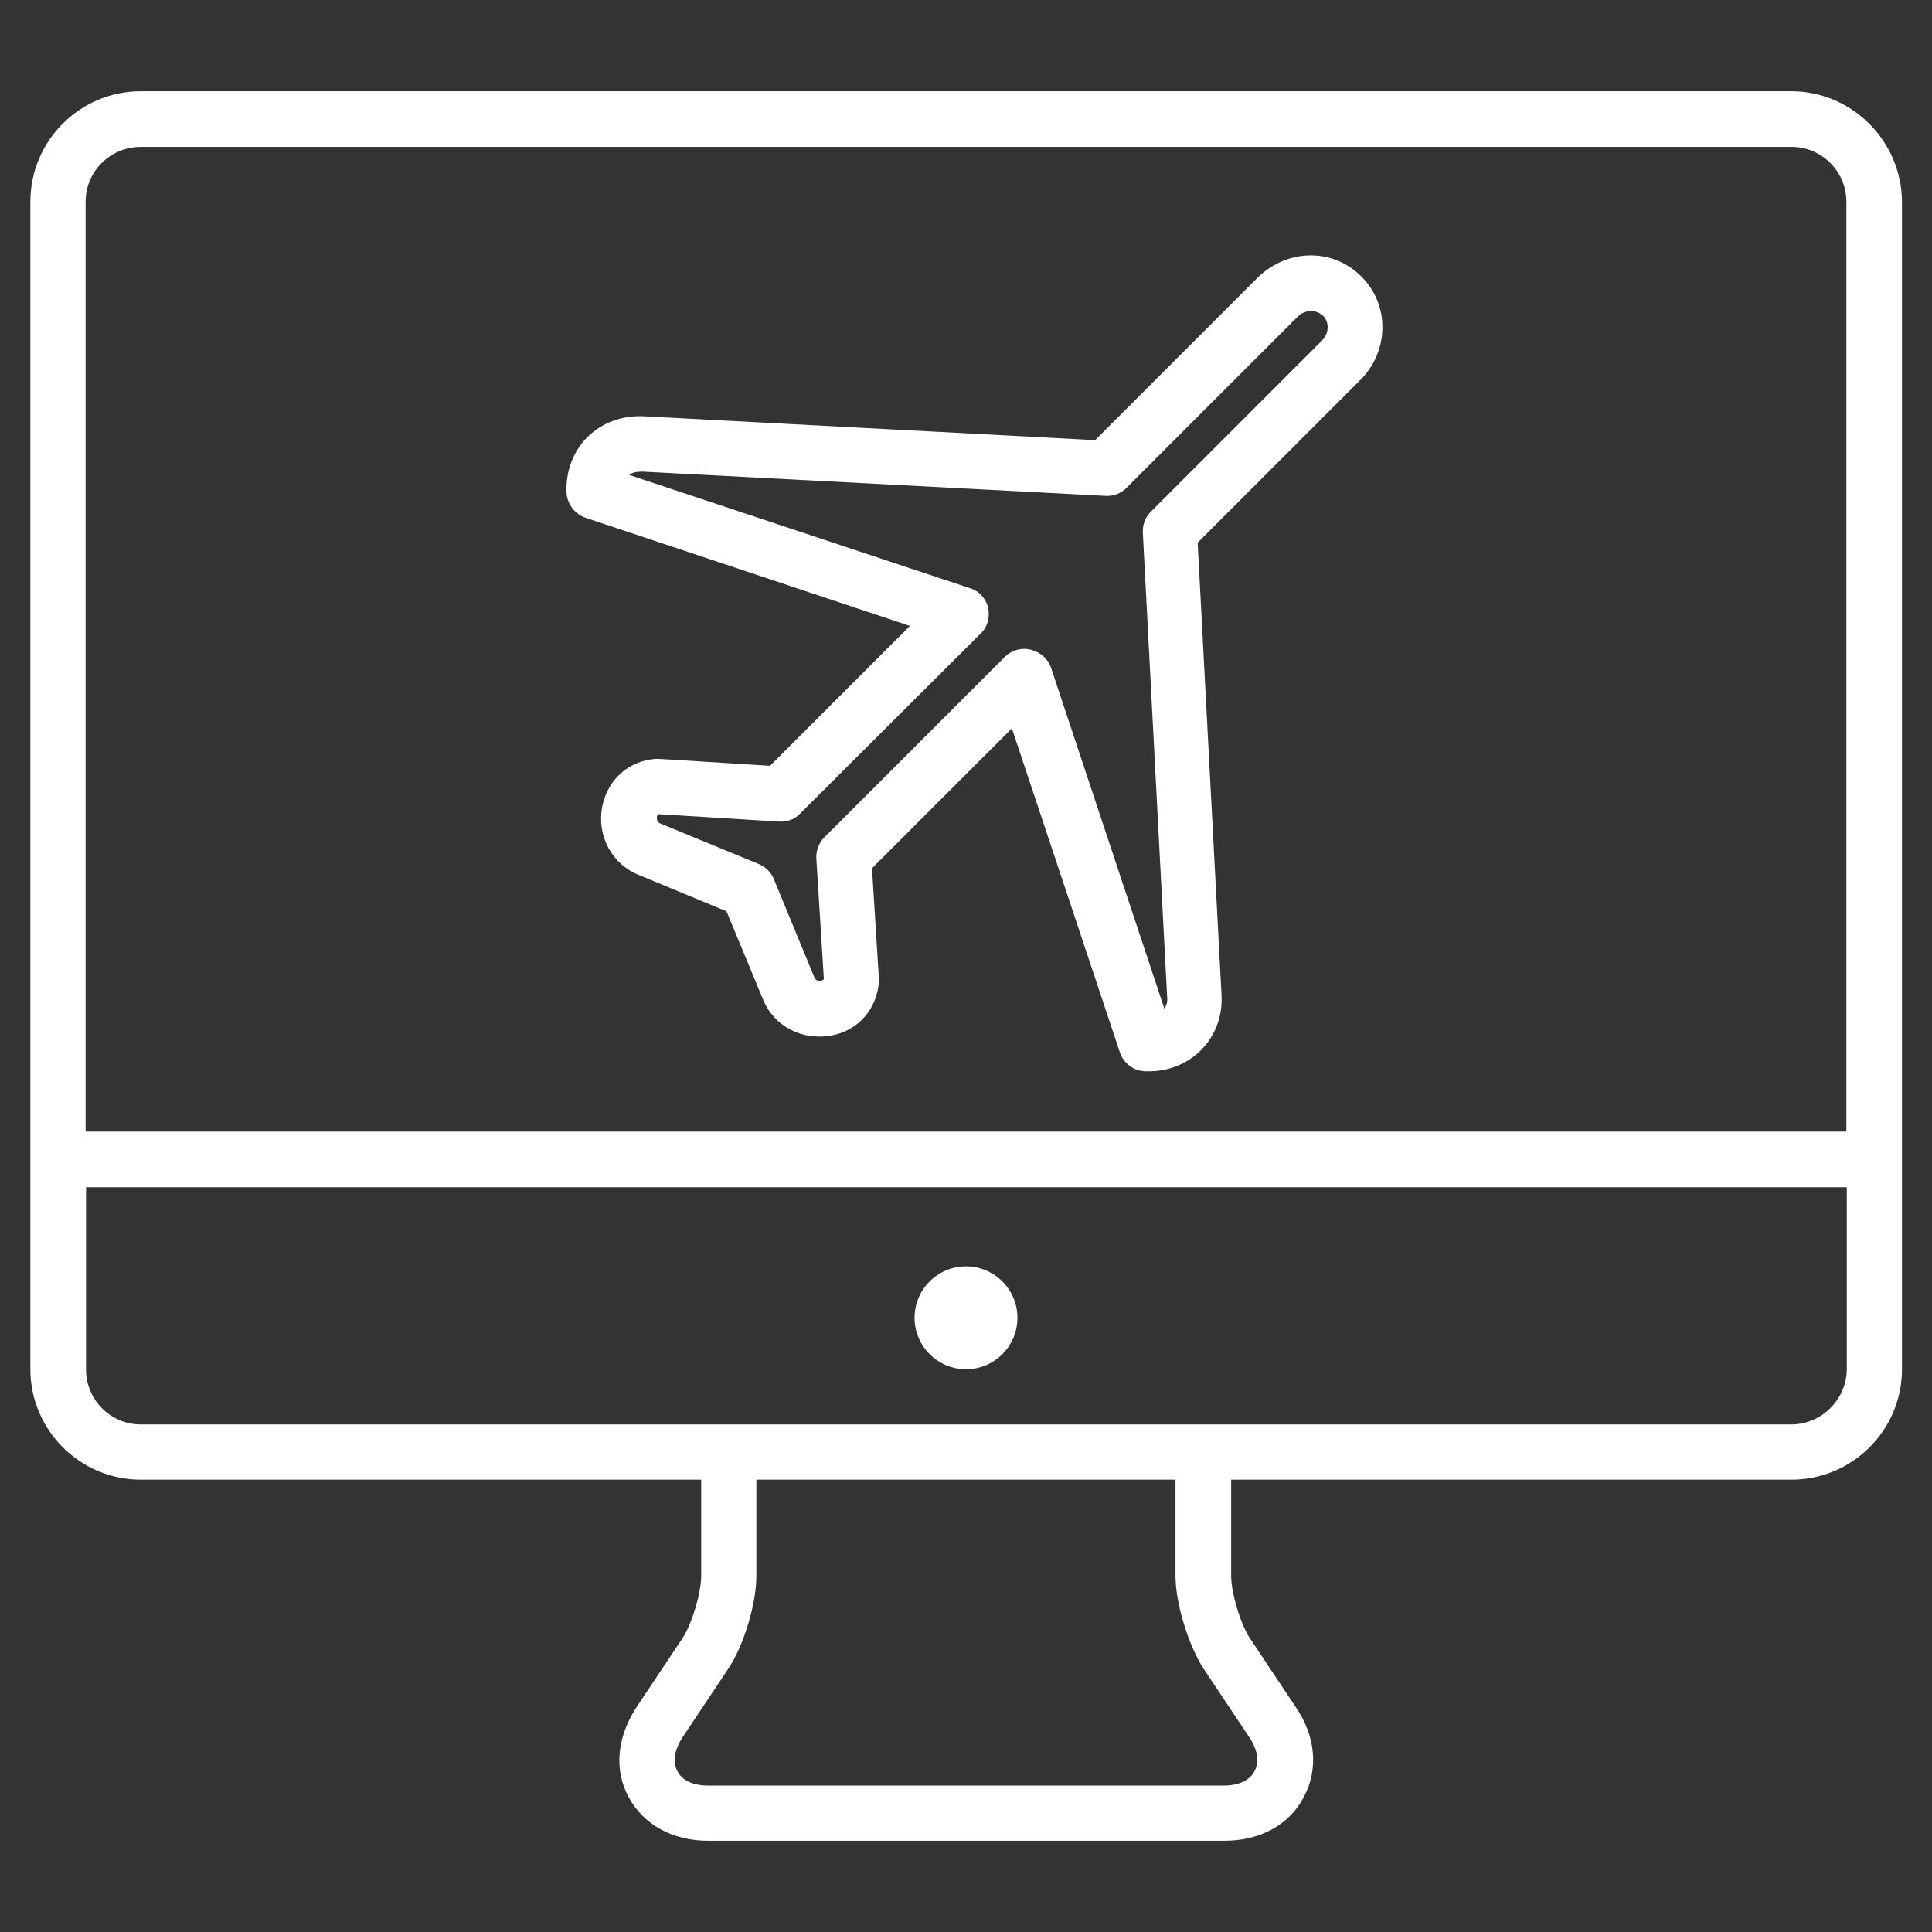 <!-- Generated by IcoMoon.io -->
<svg version="1.1" xmlns="http://www.w3.org/2000/svg" width="32" height="32" viewBox="0 0 32 32">
<rect x="0" y="0" width="32" height="32" fill="#333333" stroke="none"/>
<title>booking-analytics</title>
<path fill="#fff" d="M9.701 8.577l5.37 1.79-2.317 2.317c-1.844-0.116-1.852-0.116-1.875-0.116-0.457 0.023-0.821 0.341-0.907 0.806-0.085 0.473 0.163 0.938 0.604 1.116l1.457 0.604 0.604 1.457c0.178 0.442 0.635 0.682 1.116 0.604 0.457-0.077 0.783-0.442 0.806-0.922 0-0.015 0-0.015-0.116-1.852l2.317-2.317 1.79 5.37c0.062 0.178 0.225 0.302 0.411 0.31 0.023 0 0.047 0 0.070 0 0.325 0 0.635-0.124 0.86-0.349 0.24-0.24 0.364-0.573 0.341-0.922l-0.395-7.485 2.696-2.696c0.232-0.232 0.364-0.542 0.364-0.876 0-0.318-0.124-0.612-0.349-0.837s-0.519-0.349-0.837-0.349v0c-0.325 0-0.635 0.132-0.876 0.364l-2.696 2.696-7.477-0.395c-0.356-0.016-0.682 0.101-0.93 0.341-0.24 0.24-0.364 0.573-0.349 0.93 0.015 0.186 0.139 0.349 0.318 0.411zM10.615 7.81l7.694 0.403c0.132 0.008 0.256-0.039 0.349-0.132l2.836-2.836c0.062-0.062 0.139-0.093 0.225-0.093 0.054 0 0.124 0.016 0.194 0.077 0.062 0.062 0.077 0.139 0.077 0.186 0 0.085-0.031 0.163-0.093 0.225l-2.836 2.836c-0.093 0.093-0.139 0.217-0.132 0.349l0.403 7.694c0.008 0.070-0.008 0.132-0.047 0.186l-1.875-5.641c-0.047-0.147-0.178-0.263-0.333-0.302-0.031-0.008-0.070-0.015-0.108-0.015-0.124 0-0.24 0.046-0.325 0.132l-2.991 2.991c-0.093 0.093-0.139 0.225-0.132 0.349 0 0 0.124 1.968 0.124 1.984s0 0.031-0.046 0.039c-0.023 0.008-0.085 0.008-0.108-0.047l-0.674-1.635c-0.046-0.116-0.139-0.201-0.248-0.248l-1.635-0.674c-0.062-0.023-0.054-0.085-0.054-0.108 0.008-0.039 0.023-0.046 0.008-0.046 0.147 0.008 2.015 0.124 2.015 0.124 0.139 0.008 0.263-0.039 0.349-0.132l2.991-2.983c0.116-0.108 0.155-0.271 0.124-0.426-0.039-0.155-0.147-0.279-0.302-0.325l-5.641-1.875c0.054-0.046 0.116-0.054 0.194-0.054z"></path>
<path fill="#fff" d="M29.668 1.511h-27.336c-1.007 0-1.829 0.821-1.829 1.829v19.339c0 1.007 0.821 1.829 1.829 1.829h9.282v1.596c0 0.279-0.155 0.798-0.31 1.030l-0.759 1.139c-0.325 0.496-0.38 1.038-0.132 1.495s0.728 0.721 1.317 0.721h8.546c0.597 0 1.077-0.263 1.317-0.721 0.248-0.457 0.201-1.007-0.132-1.495l-0.759-1.139c-0.155-0.232-0.31-0.752-0.31-1.030v-1.596h9.282c1.007 0 1.829-0.821 1.829-1.829v-19.339c-0.008-1.007-0.829-1.829-1.836-1.829zM2.332 2.433h27.343c0.504 0 0.907 0.411 0.907 0.907v15.403h-29.164v-15.403c0-0.504 0.411-0.907 0.914-0.907zM20.695 28.777c0.077 0.116 0.194 0.349 0.085 0.558s-0.372 0.24-0.511 0.24h-8.539c-0.147 0-0.403-0.031-0.511-0.24s0.008-0.442 0.085-0.558l0.759-1.139c0.256-0.38 0.465-1.077 0.465-1.534v-1.596h6.942v1.596c0 0.457 0.217 1.154 0.465 1.534l0.759 1.139zM29.668 23.593h-27.336c-0.504 0-0.907-0.411-0.907-0.907v-3.022h29.164v3.022c-0.008 0.496-0.418 0.907-0.922 0.907z"></path>
<path fill="#fff" d="M16.852 21.827c0 0.471-0.382 0.852-0.852 0.852s-0.852-0.382-0.852-0.852c0-0.471 0.382-0.852 0.852-0.852s0.852 0.382 0.852 0.852z"></path>
</svg>
